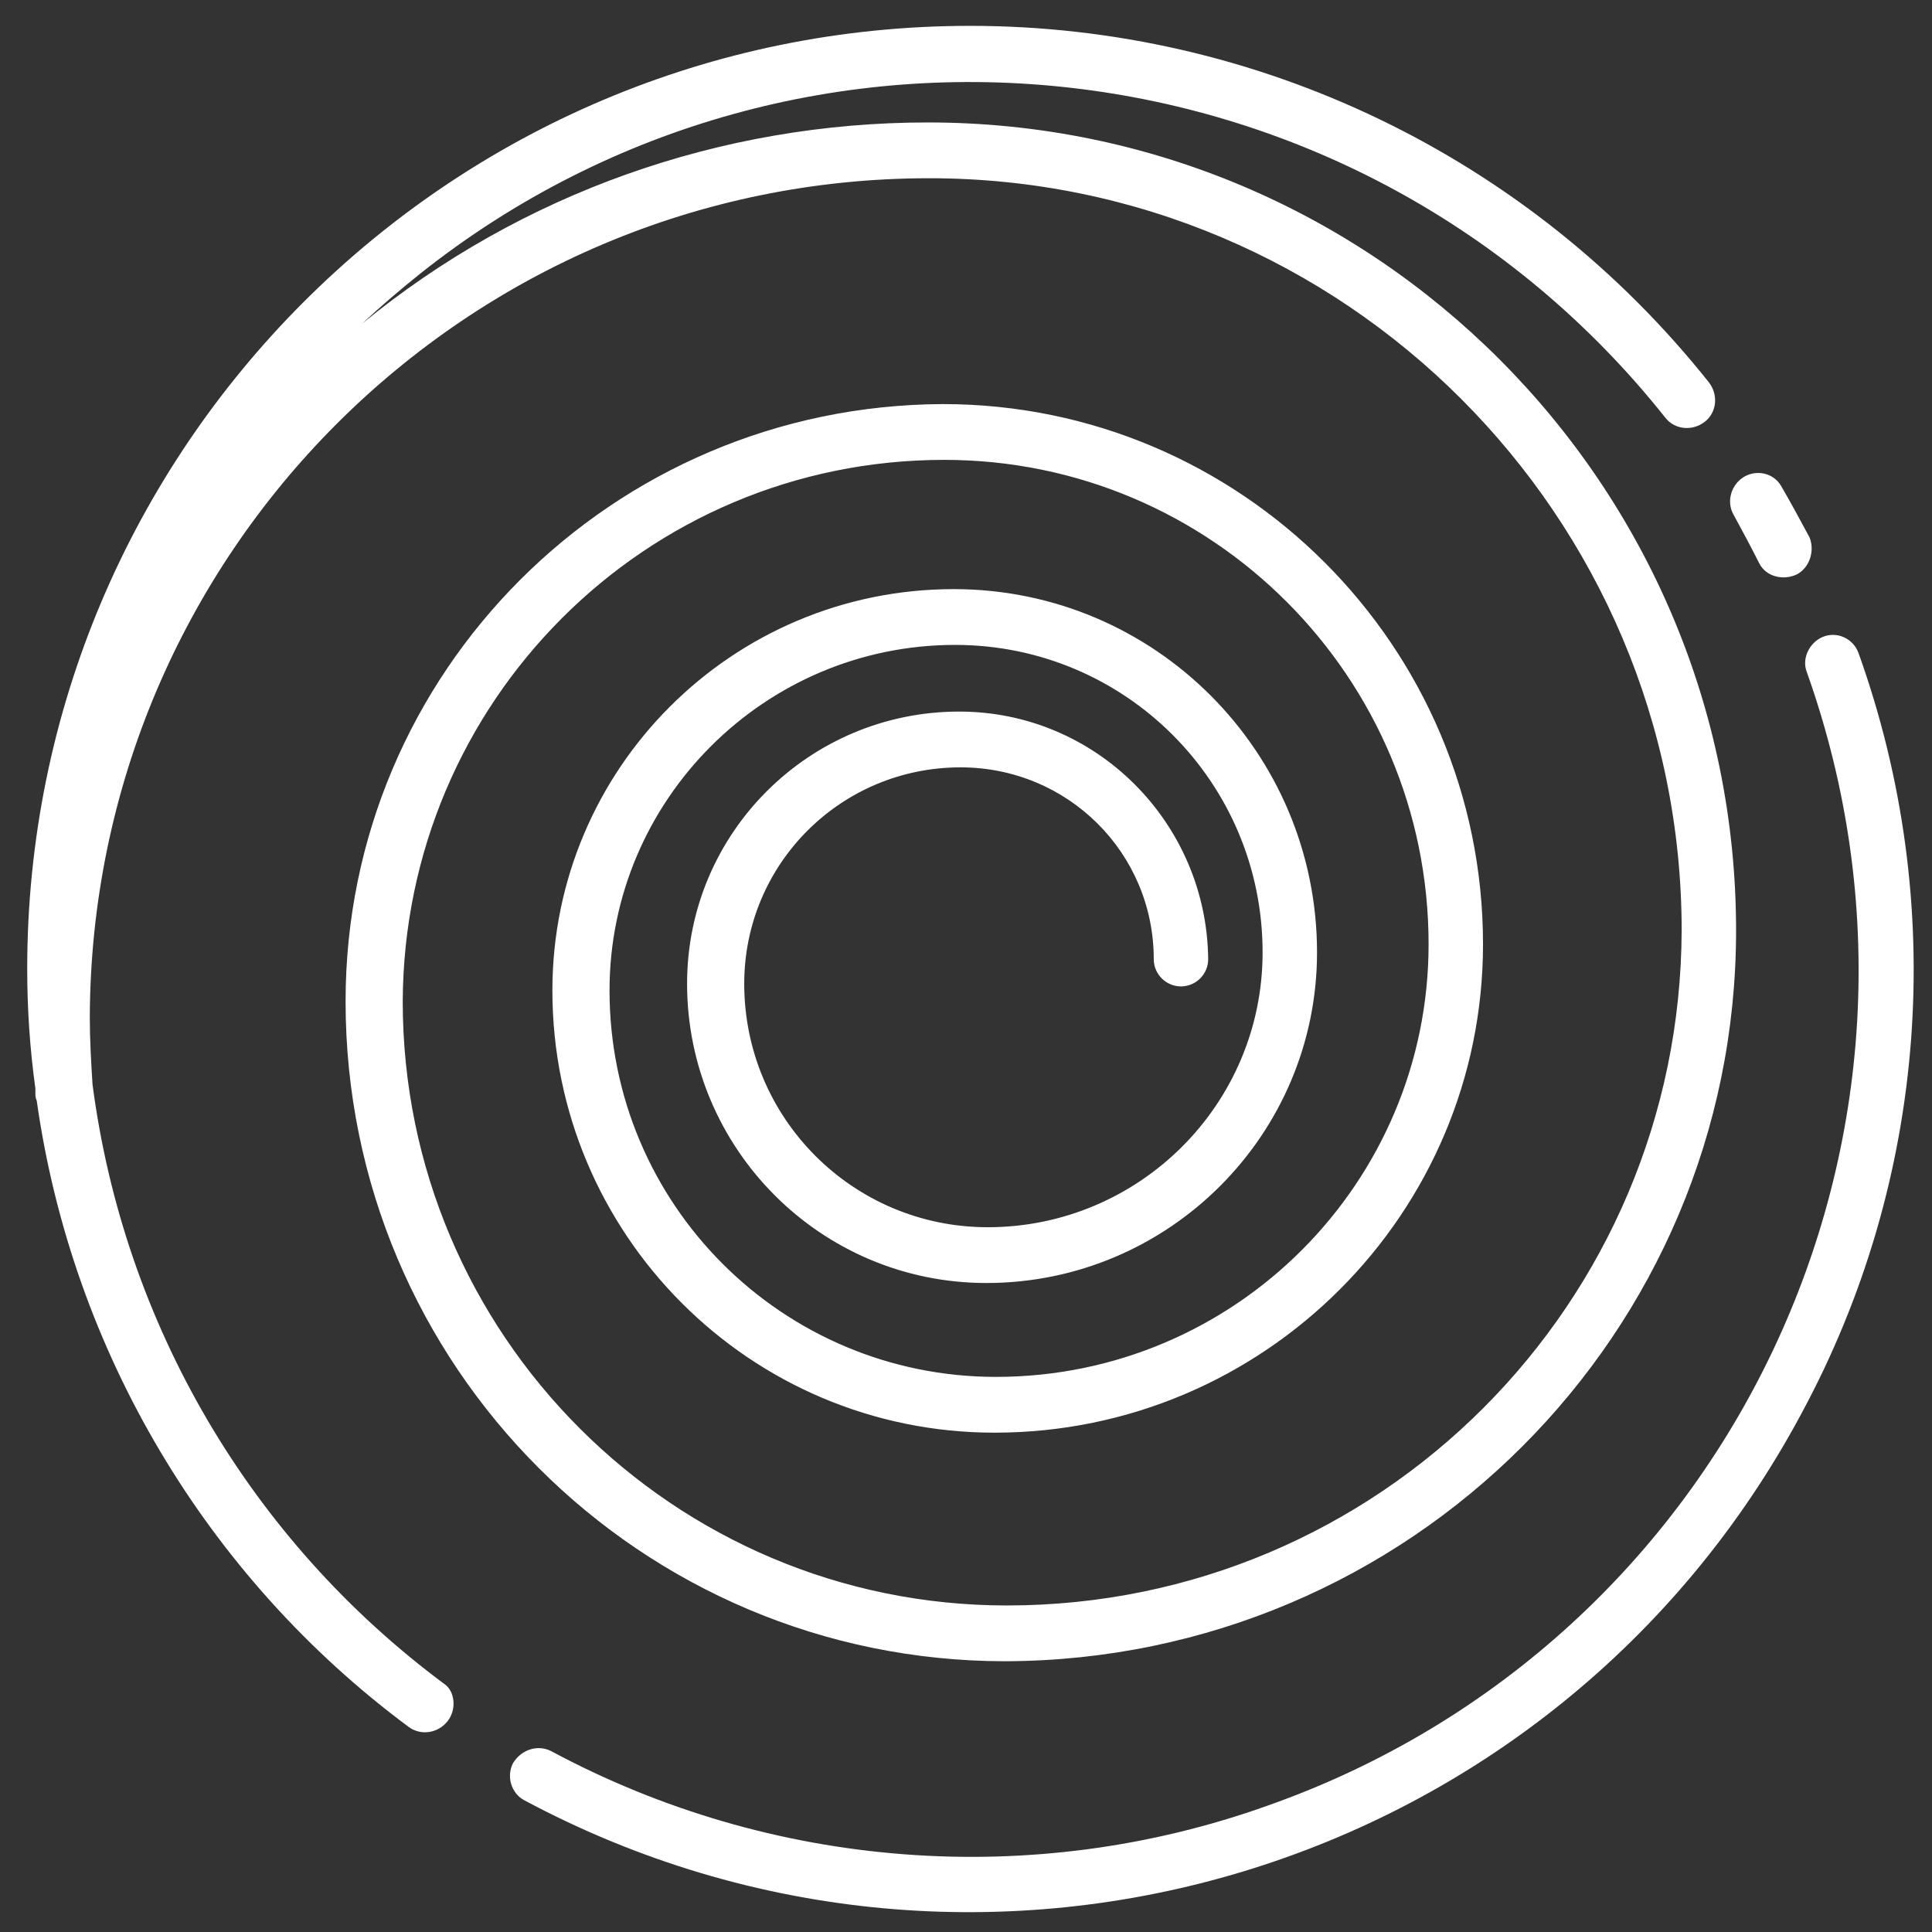 <?xml version="1.0" encoding="utf-8"?>
<!-- Generator: Adobe Illustrator 21.0.0, SVG Export Plug-In . SVG Version: 6.00 Build 0)  -->
<svg version="1.1" id="Capa_1" xmlns="http://www.w3.org/2000/svg" xmlns:xlink="http://www.w3.org/1999/xlink" x="0px" y="0px"
	 viewBox="0 0 142 142" style="enable-background:new 0 0 142 142;" xml:space="preserve">
<rect x="0" y="0" width="142" height="142" fill="#333333" stroke="none"/>
<style type="text/css">
	.st0{fill:#FFFFFF;}
</style>
<path class="st0" d="M32.9,126.5c-0.7,0.9-2,1.1-2.9,0.4l0,0c-14.8-11-24.7-27.6-27.3-46c-0.1-0.2-0.1-0.4-0.1-0.6
	c0-0.1,0-0.2,0-0.3C2.2,77.1,2,74.2,2,71.2C2,33,33,1.9,71.3,1.9c21.1,0,41.1,9.6,54.3,26.2c0.7,0.9,0.6,2.2-0.3,2.9
	c-0.9,0.7-2.2,0.6-2.9-0.3l0,0C100,2.5,59-2.2,30.9,20.1c-1.5,1.2-2.9,2.4-4.3,3.7C38.3,14.2,53,9,68.2,9
	c32.8,0,59.4,26.6,59.4,59.4c0,29.6-24,53.6-53.7,53.7c-26.8,0-48.5-21.7-48.5-48.5c0-24.2,19.6-43.8,43.9-43.9
	c21.9,0,39.7,17.8,39.7,39.7c0,19.8-16.1,35.9-35.9,35.9c-18,0-32.5-14.6-32.5-32.5c0-16.3,13.2-29.5,29.5-29.5
	c14.8,0,26.7,12,26.7,26.7c0,13.4-10.9,24.3-24.3,24.3c-12.2,0-22-9.9-22-22c0-11.1,9-20,20-20c10.1,0,18.2,8.2,18.3,18.2
	c0,1.1-0.9,2-2,2s-2-0.9-2-2c0-7.8-6.3-14.1-14.2-14.1c-8.8,0-15.9,7.1-15.9,15.9c0,9.9,8,17.9,17.9,17.9c11.1,0,20.2-9,20.2-20.2
	c0-12.5-10.1-22.6-22.6-22.6c-14,0-25.4,11.4-25.4,25.4c0,15.7,12.7,28.4,28.4,28.4c17.6,0,31.8-14.3,31.8-31.8
	c0-19.6-15.9-35.6-35.6-35.6c-22,0-39.7,17.8-39.8,39.8C29.6,98.1,49.5,118,74,118c27.4,0,49.5-22.2,49.6-49.6
	c0-30.5-24.8-55.3-55.3-55.3c-34,0-61.6,27.6-61.7,61.7c0,1.6,0.1,3.3,0.2,4.9c2.3,17.6,11.6,33.5,25.9,44.1
	C33.4,124.3,33.6,125.6,32.9,126.5L32.9,126.5z M136.6,48c-0.4-1.1-1.6-1.6-2.6-1.2s-1.6,1.6-1.2,2.6c12.1,34-5.6,71.3-39.6,83.3
	c-17.3,6.2-36.5,4.7-52.7-4c-1-0.5-2.2-0.1-2.8,0.9c-0.5,1-0.1,2.2,0.8,2.7c33.8,18.1,75.8,5.4,93.9-28.4
	C141.7,86.7,143.2,66.4,136.6,48L136.6,48z M129.3,41.4c0.5,1,1.8,1.3,2.8,0.8c0.9-0.5,1.3-1.7,0.9-2.7c-0.7-1.3-1.4-2.6-2.1-3.8
	c-0.6-1-1.9-1.2-2.8-0.6c-0.9,0.6-1.2,1.8-0.7,2.7C128,38.9,128.7,40.2,129.3,41.4L129.3,41.4z"/>
</svg>
